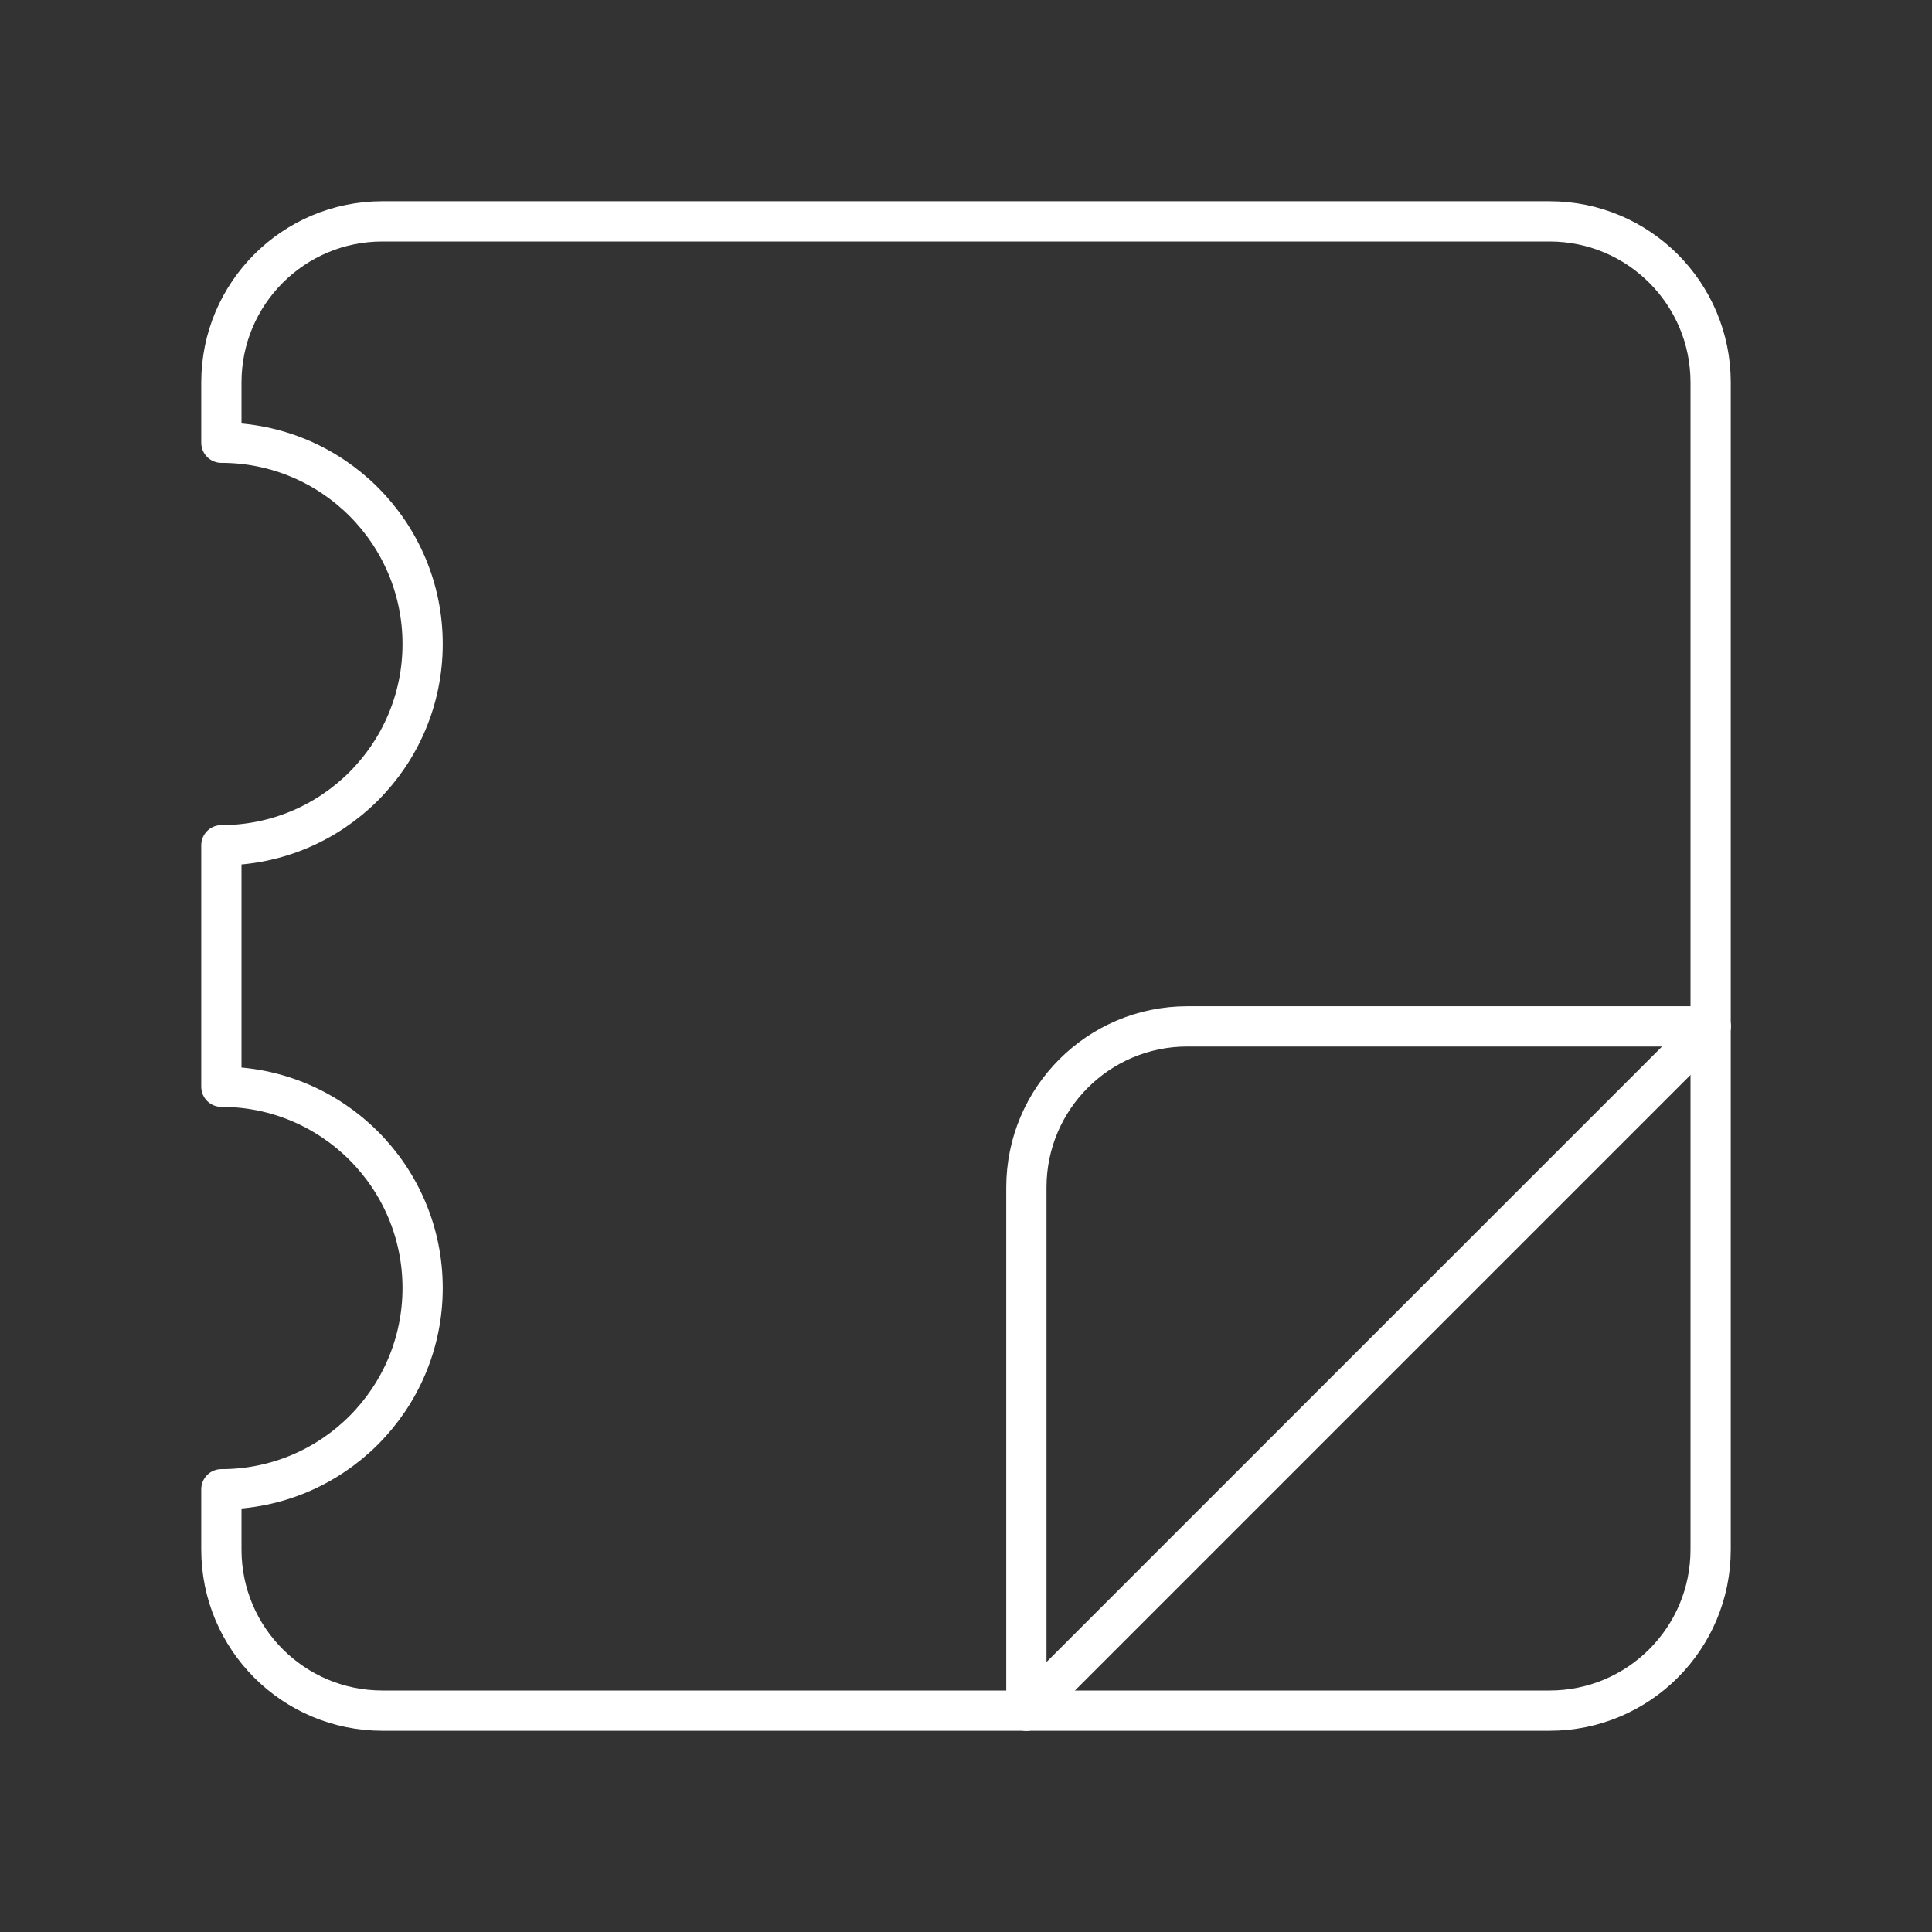 <?xml version="1.0" encoding="UTF-8"?><svg id="a" xmlns="http://www.w3.org/2000/svg" viewBox="0 0 48 48"><rect x="0" y="0" width="48" height="48" fill="#333333" stroke="none"/><defs><style>.b{fill:none;stroke:#fff;stroke-linecap:round;stroke-linejoin:round;}</style></defs><path class="b" d="M42.5,25.5h-13c-2.209,0-4,1.791-4,4v13"/><line class="b" x1="42.5" y1="25.5" x2="25.5" y2="42.5"/><path class="b" d="M38.5,5.5H9.5c-2.209,0-4,1.791-4,4v1.5c2.761,0,5,2.239,5,5s-2.239,5-5,5v6c2.761,0,5,2.239,5,5s-2.239,5-5,5v1.5c0,2.209,1.791,4,4,4h29c2.209,0,4-1.791,4-4V9.5c0-2.209-1.791-4-4-4Z"/></svg>
